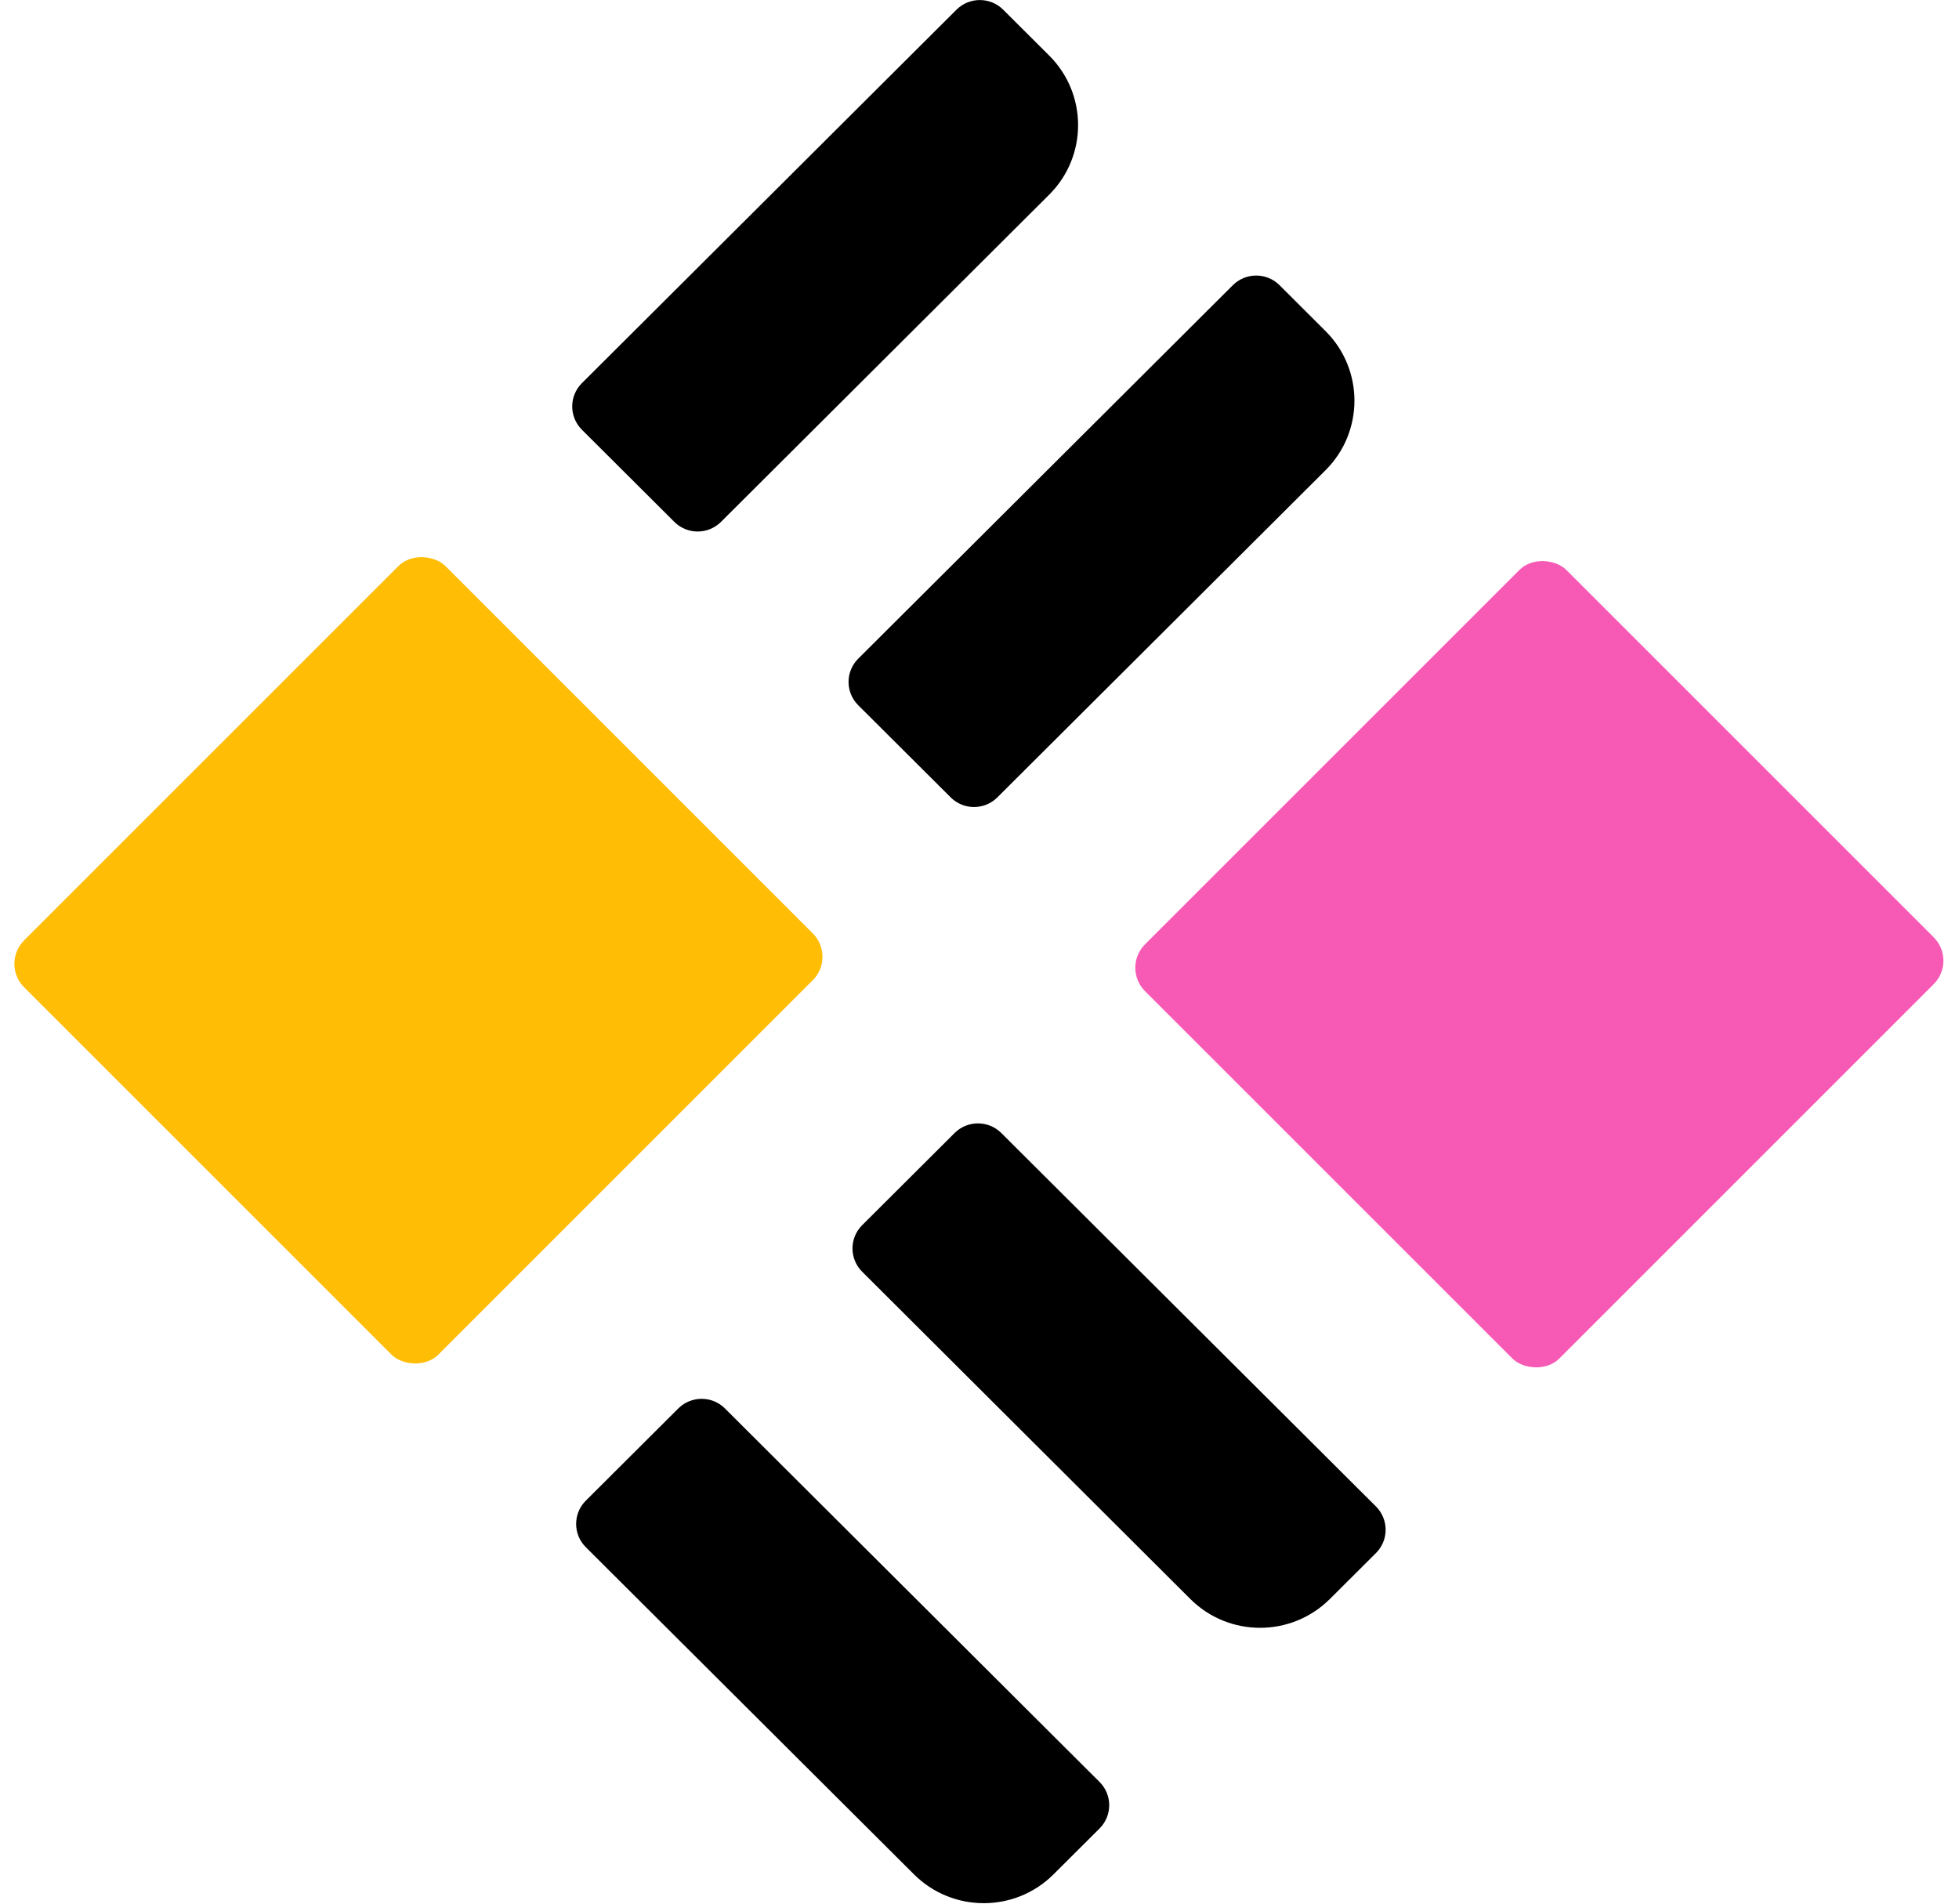 <?xml version="1.0" encoding="UTF-8"?>
<svg width="71px" height="69px" viewBox="0 0 71 69" version="1.1" xmlns="http://www.w3.org/2000/svg" xmlns:xlink="http://www.w3.org/1999/xlink">
    <!-- Generator: Sketch 49 (51002) - http://www.bohemiancoding.com/sketch -->
    <title>Brand</title>
    <desc>Created with Sketch.</desc>
    <defs></defs>
    <g id="Page-1" stroke="none" stroke-width="1" fill="none" fill-rule="evenodd">
        <g id="Mockup" transform="translate(-140, -51)" fill-rule="nonzero">
            <g id="Billboard" transform="translate(139, 0)">
                <g id="Brand" transform="translate(1, 51)">
                    <rect id="Rectangle-path" fill="#FFBD06" transform="translate(15.165, 34.808) rotate(-45) translate(-15.165, -34.808) " x="4.369" y="24.191" width="21.593" height="21.233" rx="1.2"></rect>
                    <rect id="Rectangle-path" fill="#F75AB5" transform="translate(55.791, 34.95) rotate(-45) translate(-55.791, -34.95) " x="44.995" y="24.333" width="21.593" height="21.233" rx="1.2"></rect>
                    <path d="M34.671,0.346 L21.084,13.893 C20.624,14.358 20.624,15.105 21.084,15.57 L24.445,18.921 C24.911,19.38 25.66,19.38 26.126,18.921 L38.033,7.049 C39.42,5.658 39.42,3.412 38.033,2.021 L36.353,0.346 C35.887,-0.113 35.137,-0.113 34.671,0.346 Z" id="Shape" fill="#000000"></path>
                    <path d="M44.687,10.332 L31.099,23.88 C30.639,24.344 30.639,25.091 31.099,25.556 L34.461,28.907 C34.927,29.366 35.676,29.366 36.142,28.907 L48.049,17.036 C49.436,15.646 49.436,13.399 48.049,12.008 L46.369,10.332 C45.903,9.873 45.153,9.873 44.687,10.332 Z" id="Shape" fill="#000000"></path>
                    <path d="M49.873,54.607 L36.285,41.062 C35.819,40.603 35.069,40.603 34.603,41.062 L31.242,44.413 C30.782,44.877 30.782,45.624 31.242,46.089 L43.148,57.964 C44.543,59.347 46.796,59.347 48.191,57.964 L49.873,56.288 C50.335,55.823 50.335,55.073 49.873,54.607 Z" id="Shape" fill="#000000"></path>
                    <path d="M39.857,64.594 L26.269,51.046 C25.803,50.587 25.054,50.587 24.588,51.046 L21.226,54.398 C20.766,54.862 20.766,55.609 21.226,56.074 L33.133,67.945 C34.528,69.328 36.781,69.328 38.175,67.945 L39.857,66.269 C40.316,65.804 40.316,65.058 39.857,64.594 Z" id="Shape" fill="#000000"></path>
                </g>
            </g>
        </g>
    </g>
</svg>